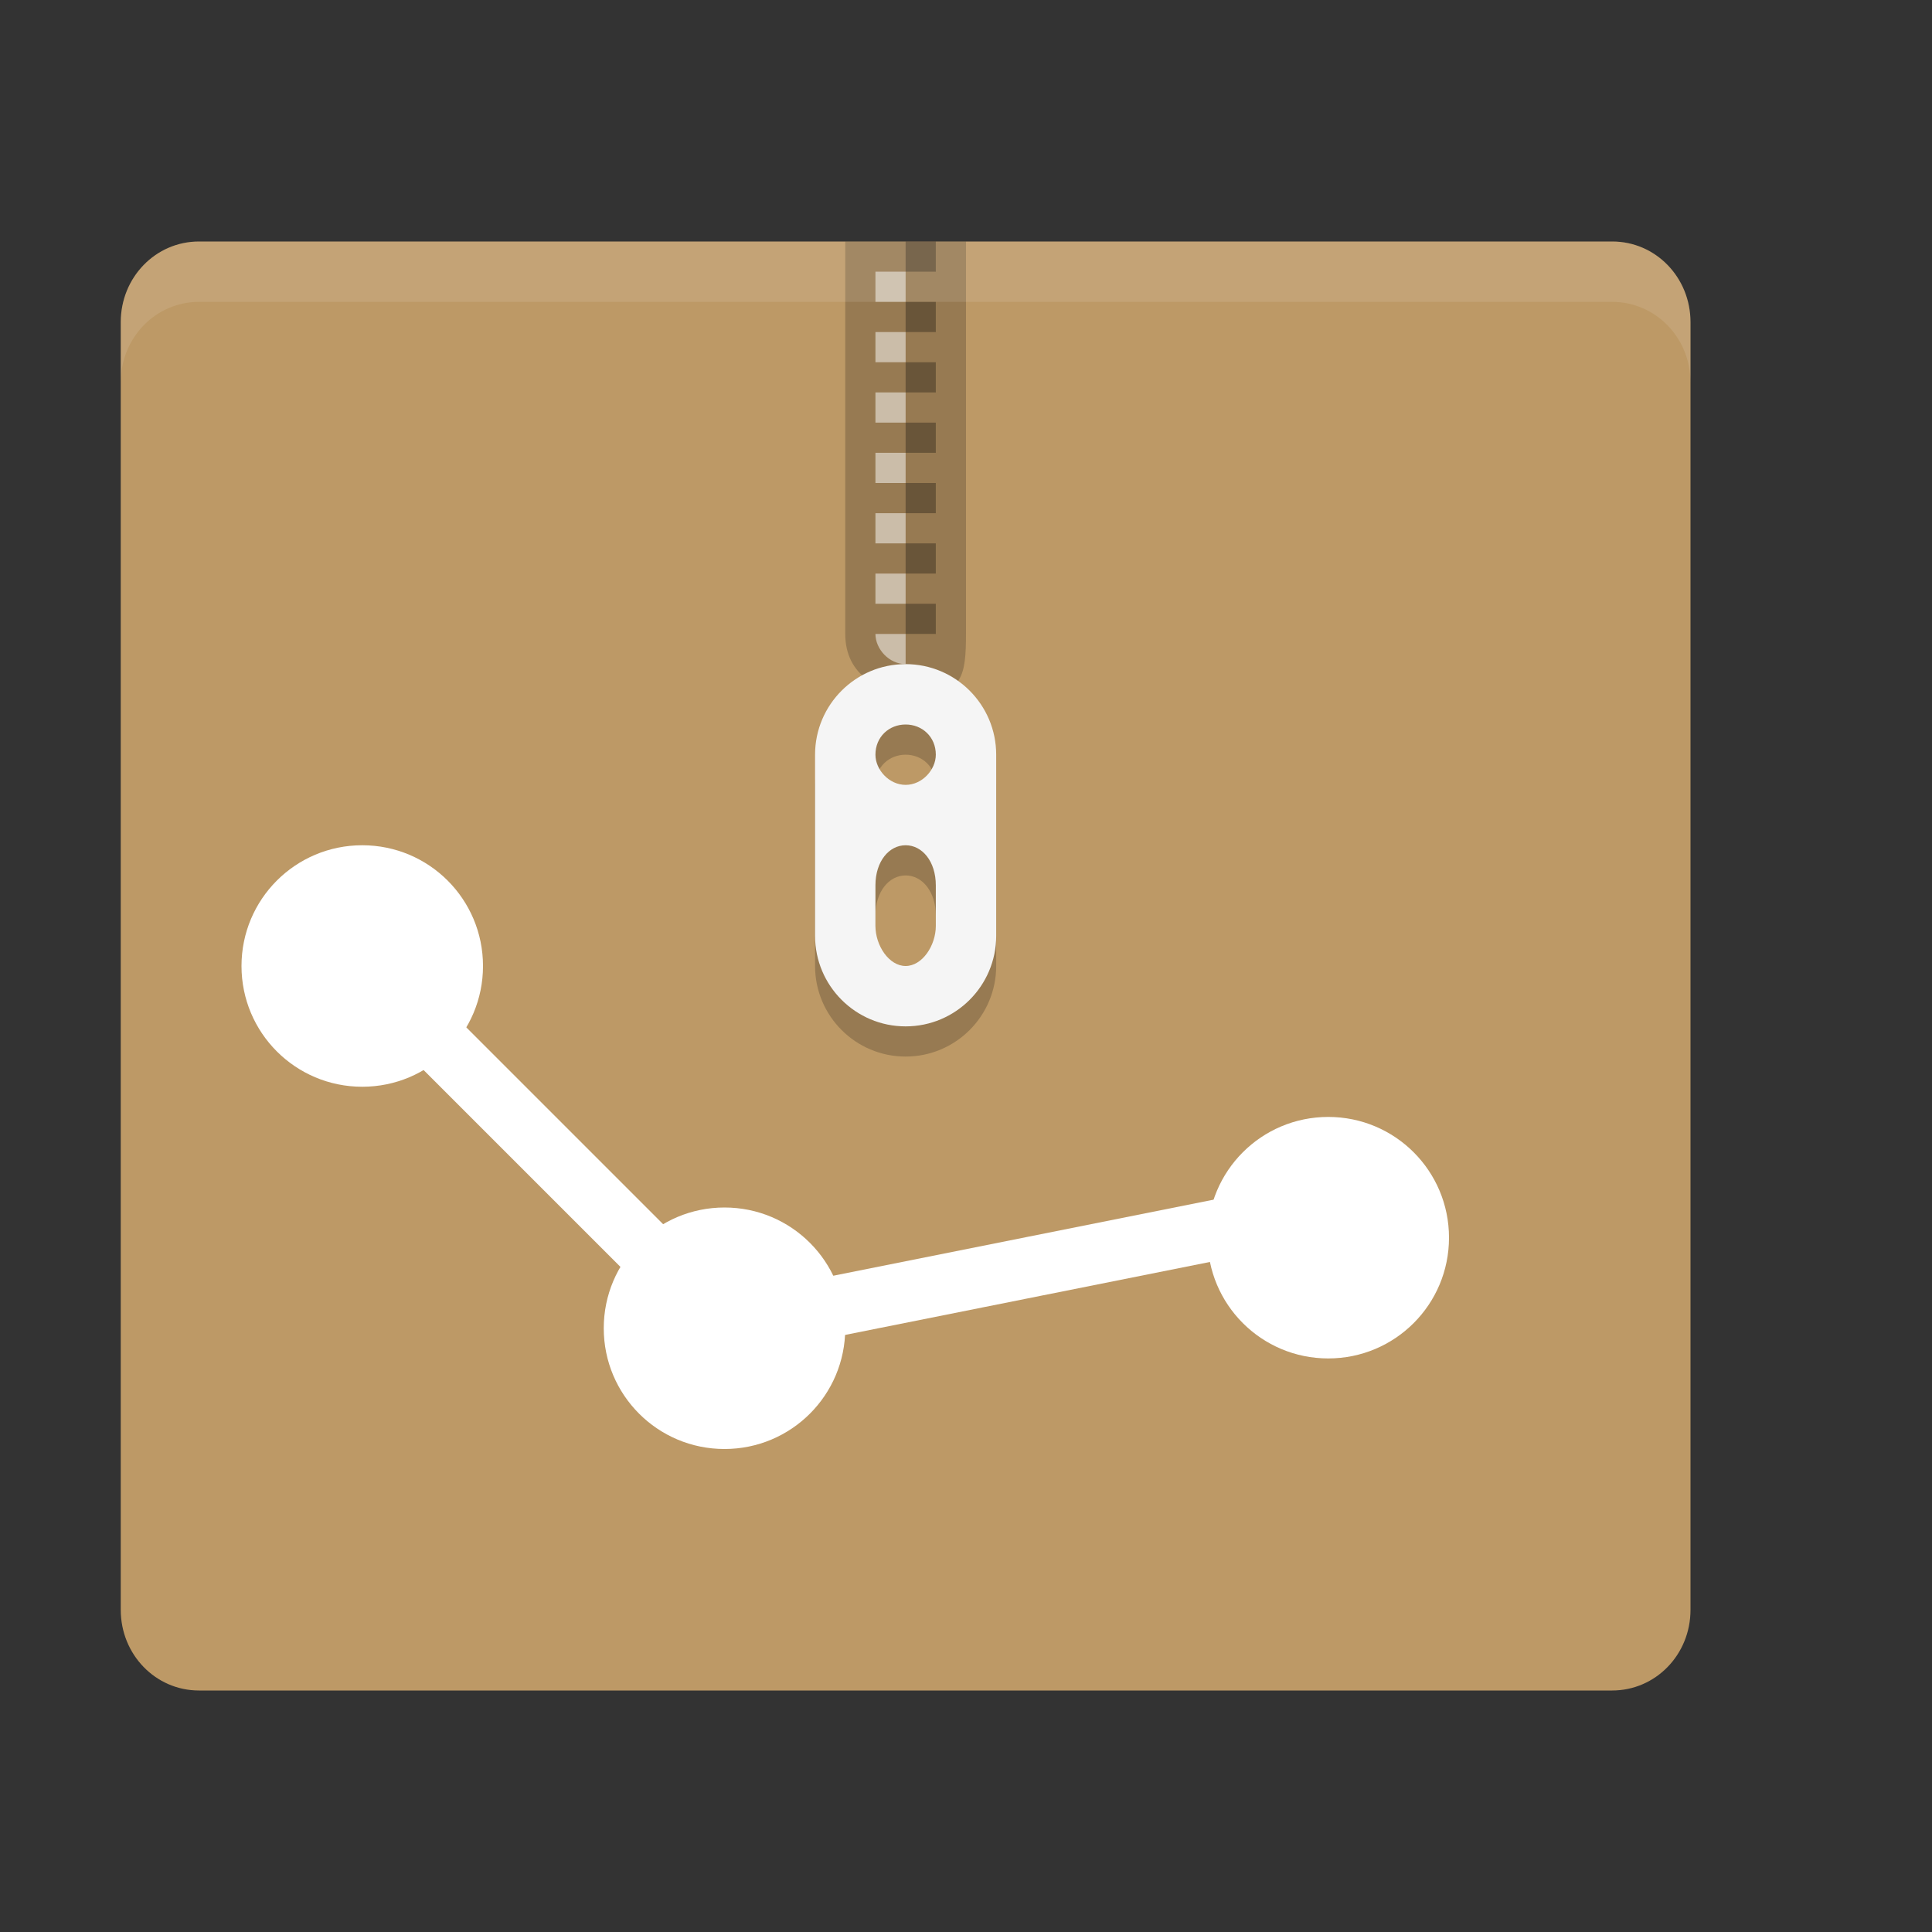 <?xml version="1.0" encoding="UTF-8" standalone="no"?>
<svg
   xmlns:dc="http://purl.org/dc/elements/1.1/"
   xmlns:cc="http://creativecommons.org/ns#"
   xmlns:rdf="http://www.w3.org/1999/02/22-rdf-syntax-ns#"
   xmlns:svg="http://www.w3.org/2000/svg"
   xmlns="http://www.w3.org/2000/svg"
   xmlns:sodipodi="http://sodipodi.sourceforge.net/DTD/sodipodi-0.dtd"
   xmlns:inkscape="http://www.inkscape.org/namespaces/inkscape"
   id="svg2"
   height="16px"
   width="16px"
   version="1.1"
   viewBox="0 0 16 16"
   inkscape:version="0.91 r"
   sodipodi:docname="image-svg+xml-compressed.svg">
  <rect x="0" y="0" width="16" height="16" fill="#333333" stroke="none"/>
  <defs
     id="defs18" />
  <sodipodi:namedview
     pagecolor="#ffffff"
     bordercolor="#666666"
     borderopacity="1"
     objecttolerance="10"
     gridtolerance="10"
     guidetolerance="10"
     inkscape:pageopacity="0"
     inkscape:pageshadow="2"
     inkscape:window-width="1535"
     inkscape:window-height="876"
     id="namedview16"
     showgrid="false"
     inkscape:zoom="1"
     inkscape:cx="-3.9322034"
     inkscape:cy="8"
     inkscape:window-x="65"
     inkscape:window-y="24"
     inkscape:window-maximized="1"
     inkscape:current-layer="svg2" />
  <path
     style="fill:#bd9966"
     inkscape:connector-curvature="0"
     d="M 14,13.332 14,2.668 C 14,2.297 13.711,2 13.352,2 L 1.648,2 C 1.289,2 1,2.297 1,2.668 L 1,13.332 C 1,13.703 1.289,14 1.648,14 l 11.703,0 c 0.36,0 0.649,-0.297 0.649,-0.668 z"
     id="path5" />
  <path
     style="fill-opacity:0.2"
     inkscape:connector-curvature="0"
     d="M 7,2 7,5.25 C 7,5.594 7.281,5.75 7.625,5.75 7.969,5.75 8,5.594 8,5.25 L 8,2 Z"
     id="path7" />
  <path
     style="fill:#ffffff;fill-opacity:0.502"
     inkscape:connector-curvature="0"
     d="m 7.25,2.25 0,0.25 0.25,0 0,-0.25 z m 0,0.5 0,0.25 0.25,0 0,-0.25 z m 0,0.5 0,0.25 0.25,0 0,-0.25 z m 0,0.5 0,0.25 0.25,0 0,-0.25 z m 0,0.5 0,0.25 0.25,0 0,-0.25 z m 0,0.5 0,0.25 0.25,0 0,-0.25 z m 0,0.5 c 0,0.125 0.113,0.25 0.25,0.25 l 0,-0.25 z"
     id="path9" />
  <path
     style="fill-opacity:0.2"
     inkscape:connector-curvature="0"
     d="M 7.5,5.75 C 7.086,5.75 6.75,6.086 6.75,6.5 l 0,1.5 c 0,0.414 0.336,0.75 0.75,0.75 0.414,0 0.75,-0.336 0.75,-0.75 l 0,-1.5 C 8.25,6.086 7.914,5.75 7.5,5.75 Z m 0,0.5 C 7.637,6.25 7.75,6.352 7.75,6.5 7.75,6.625 7.637,6.75 7.5,6.75 7.363,6.75 7.25,6.625 7.25,6.5 7.25,6.352 7.363,6.25 7.5,6.25 Z m 0,1 c 0.137,0 0.25,0.133 0.25,0.332 l 0,0.336 c 0,0.164 -0.113,0.332 -0.25,0.332 -0.137,0 -0.25,-0.168 -0.25,-0.332 l 0,-0.336 c 0,-0.199 0.113,-0.332 0.25,-0.332 z"
     id="path11" />
  <path
     style="fill:#f5f5f5"
     inkscape:connector-curvature="0"
     d="M 7.5,5.5 C 7.086,5.5 6.75,5.836 6.75,6.25 l 0,1.5 c 0,0.414 0.336,0.75 0.75,0.75 0.414,0 0.75,-0.336 0.75,-0.75 l 0,-1.5 C 8.25,5.836 7.914,5.5 7.5,5.5 Z M 7.5,6 C 7.637,6 7.75,6.102 7.75,6.25 7.75,6.375 7.637,6.5 7.5,6.5 7.363,6.5 7.25,6.375 7.25,6.25 7.25,6.102 7.363,6 7.5,6 Z m 0,1 c 0.137,0 0.25,0.133 0.25,0.332 l 0,0.336 c 0,0.164 -0.113,0.332 -0.25,0.332 -0.137,0 -0.25,-0.168 -0.25,-0.332 l 0,-0.336 c 0,-0.199 0.113,-0.332 0.25,-0.332 z"
     id="path13" />
  <path
     style="fill-opacity:0.302"
     inkscape:connector-curvature="0"
     d="m 7.5,2 0,0.25 0.25,0 0,-0.25 z m 0,0.5 0,0.25 0.25,0 0,-0.25 z m 0,0.5 0,0.25 0.25,0 0,-0.25 z m 0,0.5 0,0.25 0.25,0 0,-0.25 z m 0,0.5 0,0.25 0.25,0 0,-0.25 z m 0,0.5 0,0.25 0.25,0 0,-0.25 z m 0,0.5 0,0.25 0.25,0 0,-0.25 z"
     id="path15" />
  <path
     style="fill:#ffffff"
     inkscape:connector-curvature="0"
     d="M 4,8 C 4,8.553 3.553,9 3,9 2.447,9 2,8.553 2,8 2,7.447 2.447,7 3,7 3.553,7 4,7.447 4,8 Z"
     id="path17" />
  <path
     style="fill:none;stroke:#ffffff;stroke-width:0.5;stroke-miterlimit:4;stroke-dasharray:none"
     inkscape:connector-curvature="0"
     d="m 3,8 3,3 5,-1"
     id="path19"
     sodipodi:nodetypes="ccc" />
  <path
     style="fill:#ffffff;fill-opacity:0.102"
     inkscape:connector-curvature="0"
     d="M 1.648,2 C 1.289,2 1,2.297 1,2.668 l 0,0.5 C 1,2.797 1.289,2.5 1.648,2.5 l 11.703,0 c 0.36,0 0.649,0.297 0.649,0.668 l 0,-0.5 C 14,2.297 13.711,2 13.352,2 Z"
     id="path21" />
  <path
     style="fill:#ffffff"
     inkscape:connector-curvature="0"
     d="m 12,10.25 c 0,0.553 -0.447,1 -1,1 -0.553,0 -1,-0.447 -1,-1 0,-0.553 0.447,-1 1,-1 0.553,0 1,0.447 1,1 z"
     id="path23" />
  <path
     style="fill:#ffffff"
     inkscape:connector-curvature="0"
     d="m 7,11 c 0,0.553 -0.447,1 -1,1 -0.553,0 -1,-0.447 -1,-1 0,-0.553 0.447,-1 1,-1 0.553,0 1,0.447 1,1 z"
     id="path25" />
</svg>
